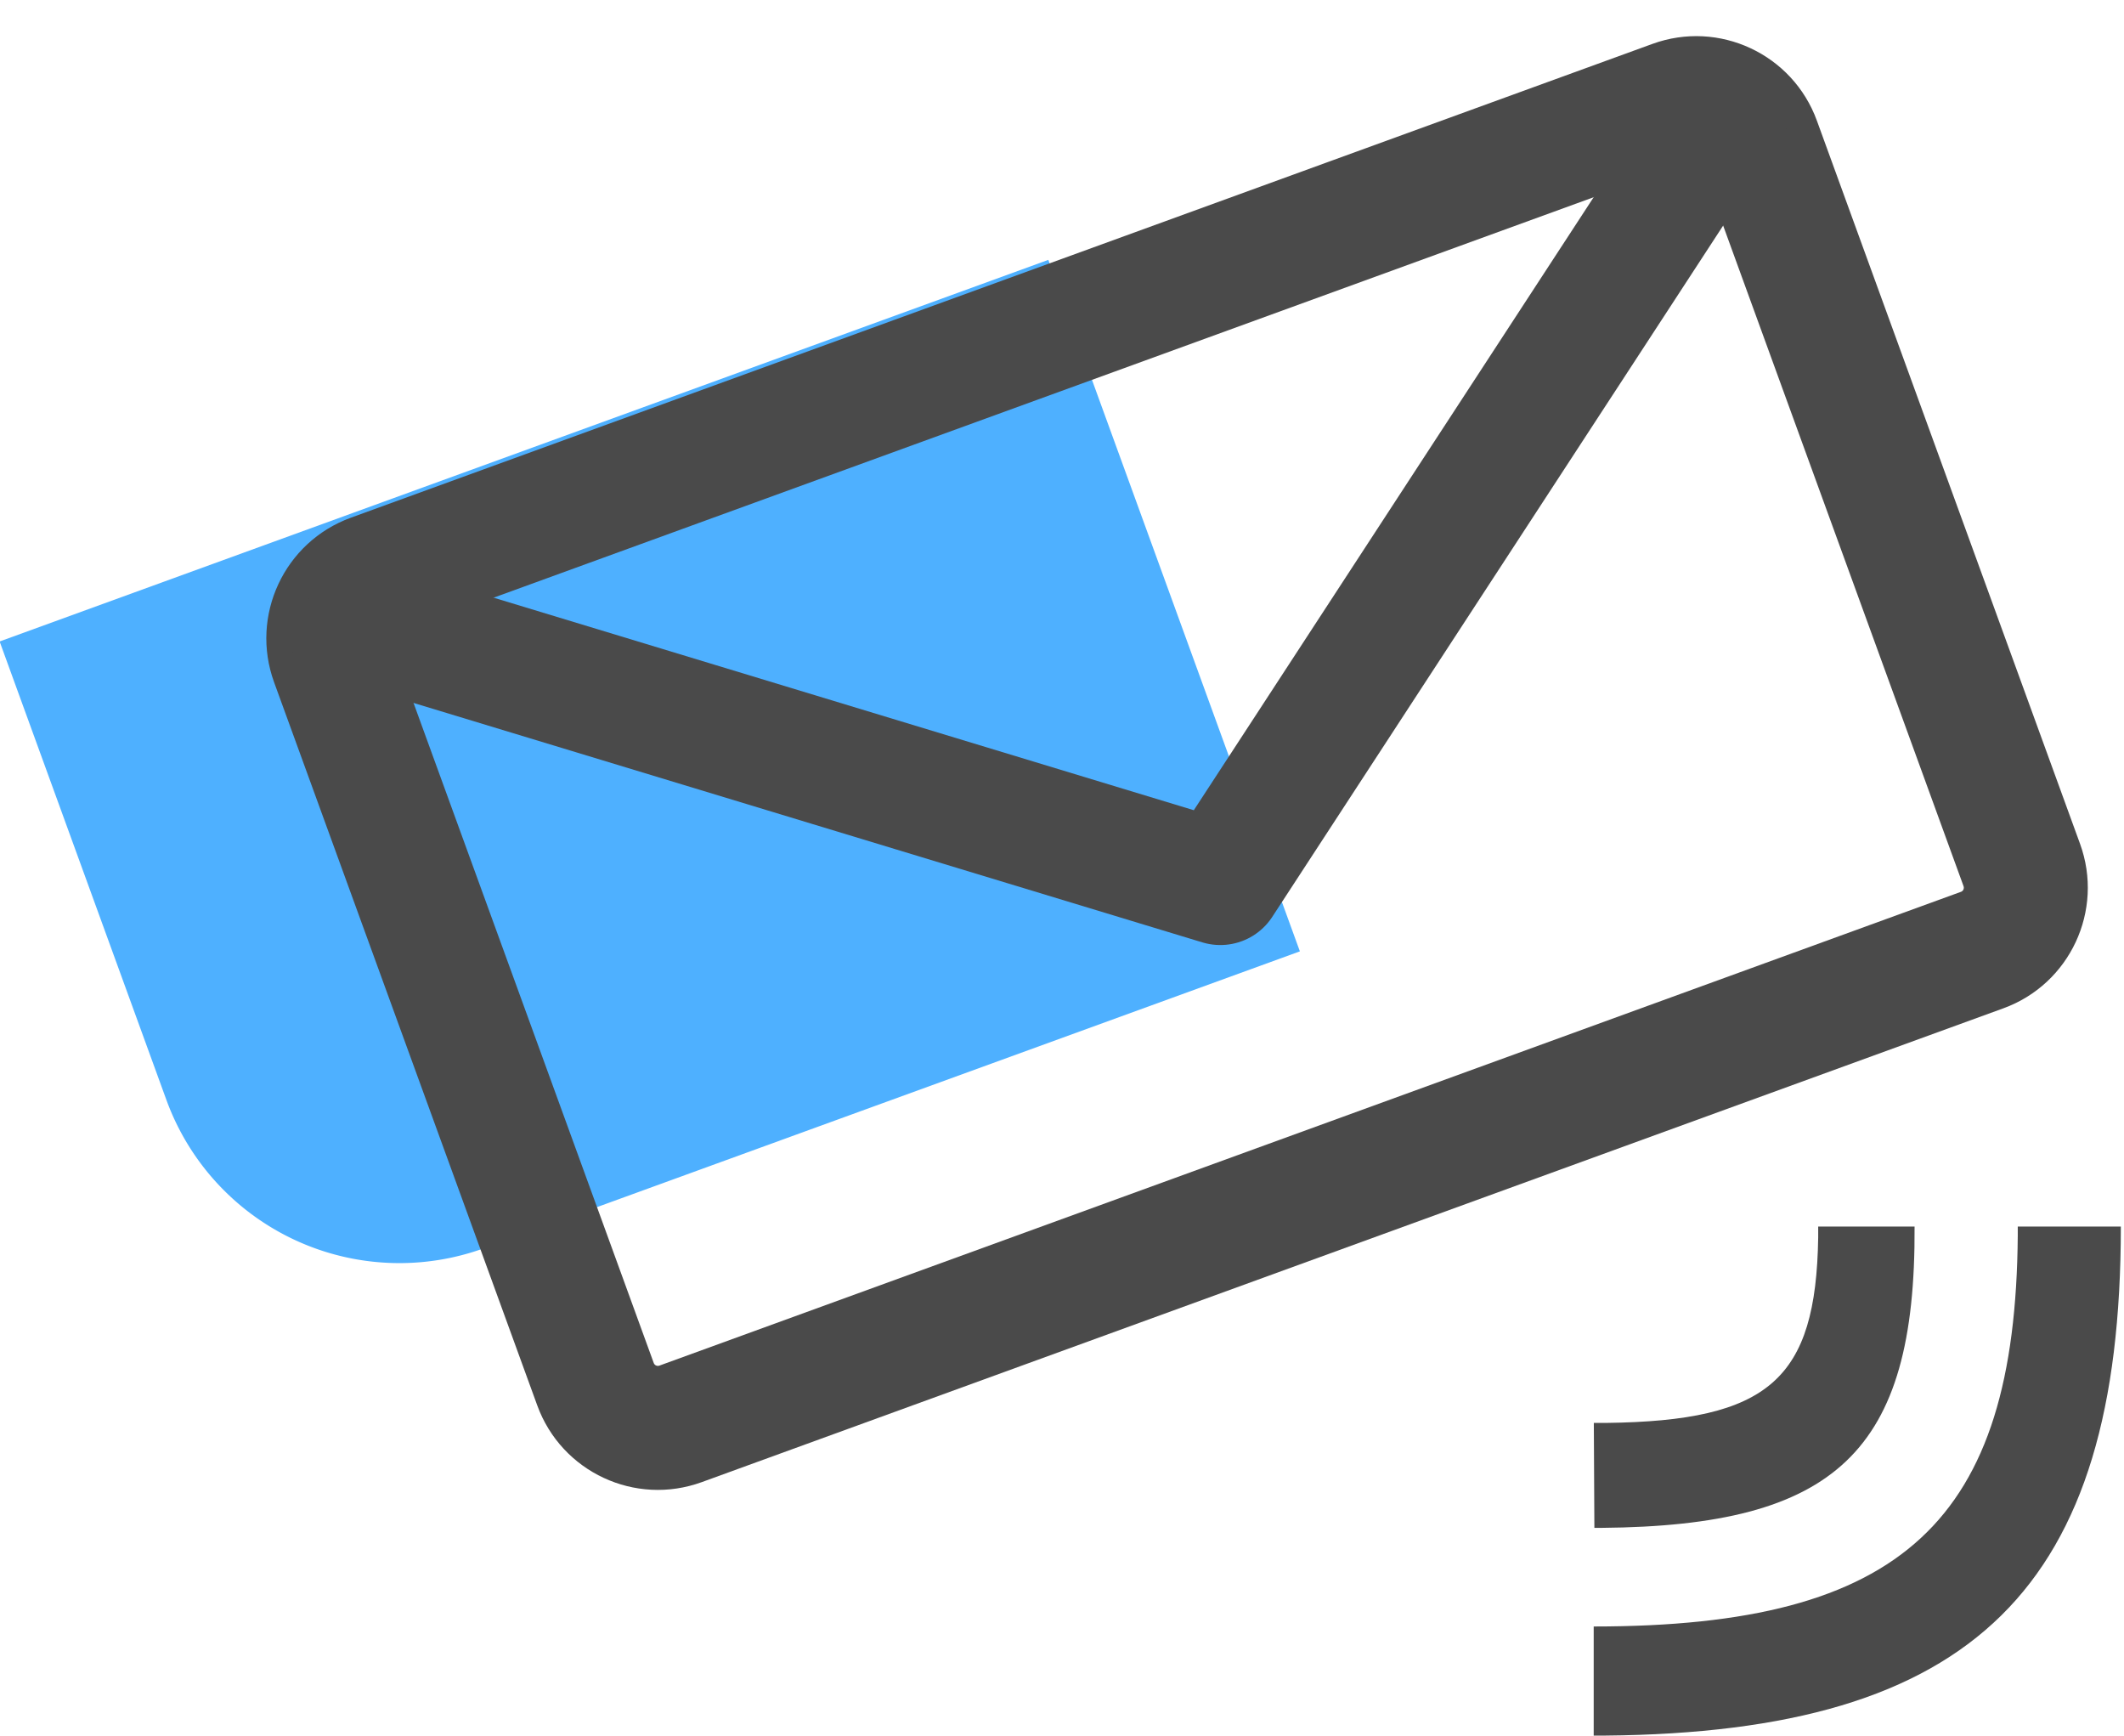 <svg xmlns="http://www.w3.org/2000/svg" width="34.269" height="28" viewBox="0 0 34.269 28">
  <g id="icn_mail_titan_hg" transform="translate(-217.286 -9)">
    <path id="Caminho_247588" data-name="Caminho 247588" d="M0,0H11.867V14a4,4,0,0,1-4,4H0Z" transform="matrix(0.342, 0.94, -0.94, 0.342, 234.2, 13.192)" fill="#4eb0ff"/>
    <g id="Grupo_39993" data-name="Grupo 39993" transform="translate(221 18.06) rotate(-20)">
      <g id="Caminho_247480" data-name="Caminho 247480" fill="none">
        <path d="M2.071,0H24.419a2.071,2.071,0,0,1,2.071,2.071V14.485a2.071,2.071,0,0,1-2.071,2.071H2.071A2.071,2.071,0,0,1,0,14.485V2.071A2.071,2.071,0,0,1,2.071,0Z" stroke="none"/>
        <path d="M 2.071 2 C 2.032 2 2 2.032 2 2.071 L 2 14.485 C 2 14.524 2.032 14.556 2.071 14.556 L 24.419 14.556 C 24.458 14.556 24.489 14.524 24.489 14.485 L 24.489 2.071 C 24.489 2.032 24.458 2 24.419 2 L 2.071 2 M 2.071 -3.814697265625e-06 L 24.419 -3.814697265625e-06 C 25.562 -3.814697265625e-06 26.489 0.927 26.489 2.071 L 26.489 14.485 C 26.489 15.629 25.562 16.556 24.419 16.556 L 2.071 16.556 C 0.927 16.556 0 15.629 0 14.485 L 0 2.071 C 0 0.927 0.927 -3.814697265625e-06 2.071 -3.814697265625e-06 Z" stroke="none" fill="#4a4a4a"/>
      </g>
      <g id="Grupo_39179" data-name="Grupo 39179" transform="translate(0.917 1.091)">
        <path id="Caminho_247479" data-name="Caminho 247479" d="M-9388.752-12723.682l12.321,9.245,12.322-9.245" transform="translate(9388.752 12723.682)" fill="none" stroke="#4a4a4a" stroke-linejoin="round" stroke-width="2"/>
      </g>
    </g>
    <g id="Grupo_39994" data-name="Grupo 39994" transform="translate(225.79 10.161)">
      <path id="Path_85" data-name="Path 85" d="M257.377,540.8c0,5.832-2.368,8.159-8.323,8.212h-.182v-1.76c4.988,0,6.806-1.7,6.842-6.311V540.8Z" transform="translate(-231.663 -522.175)" fill="#4a4a4a"/>
      <path id="Path_85_Copy" data-name="Path 85 Copy" d="M254.049,540.8c.021,3.64-1.278,4.829-5.049,4.861h-.117l-.009-1.693h.2c2.626-.032,3.384-.7,3.42-2.991V540.8Z" transform="translate(-231.663 -522.175)" fill="#4a4a4a"/>
    </g>
  </g>
</svg>
